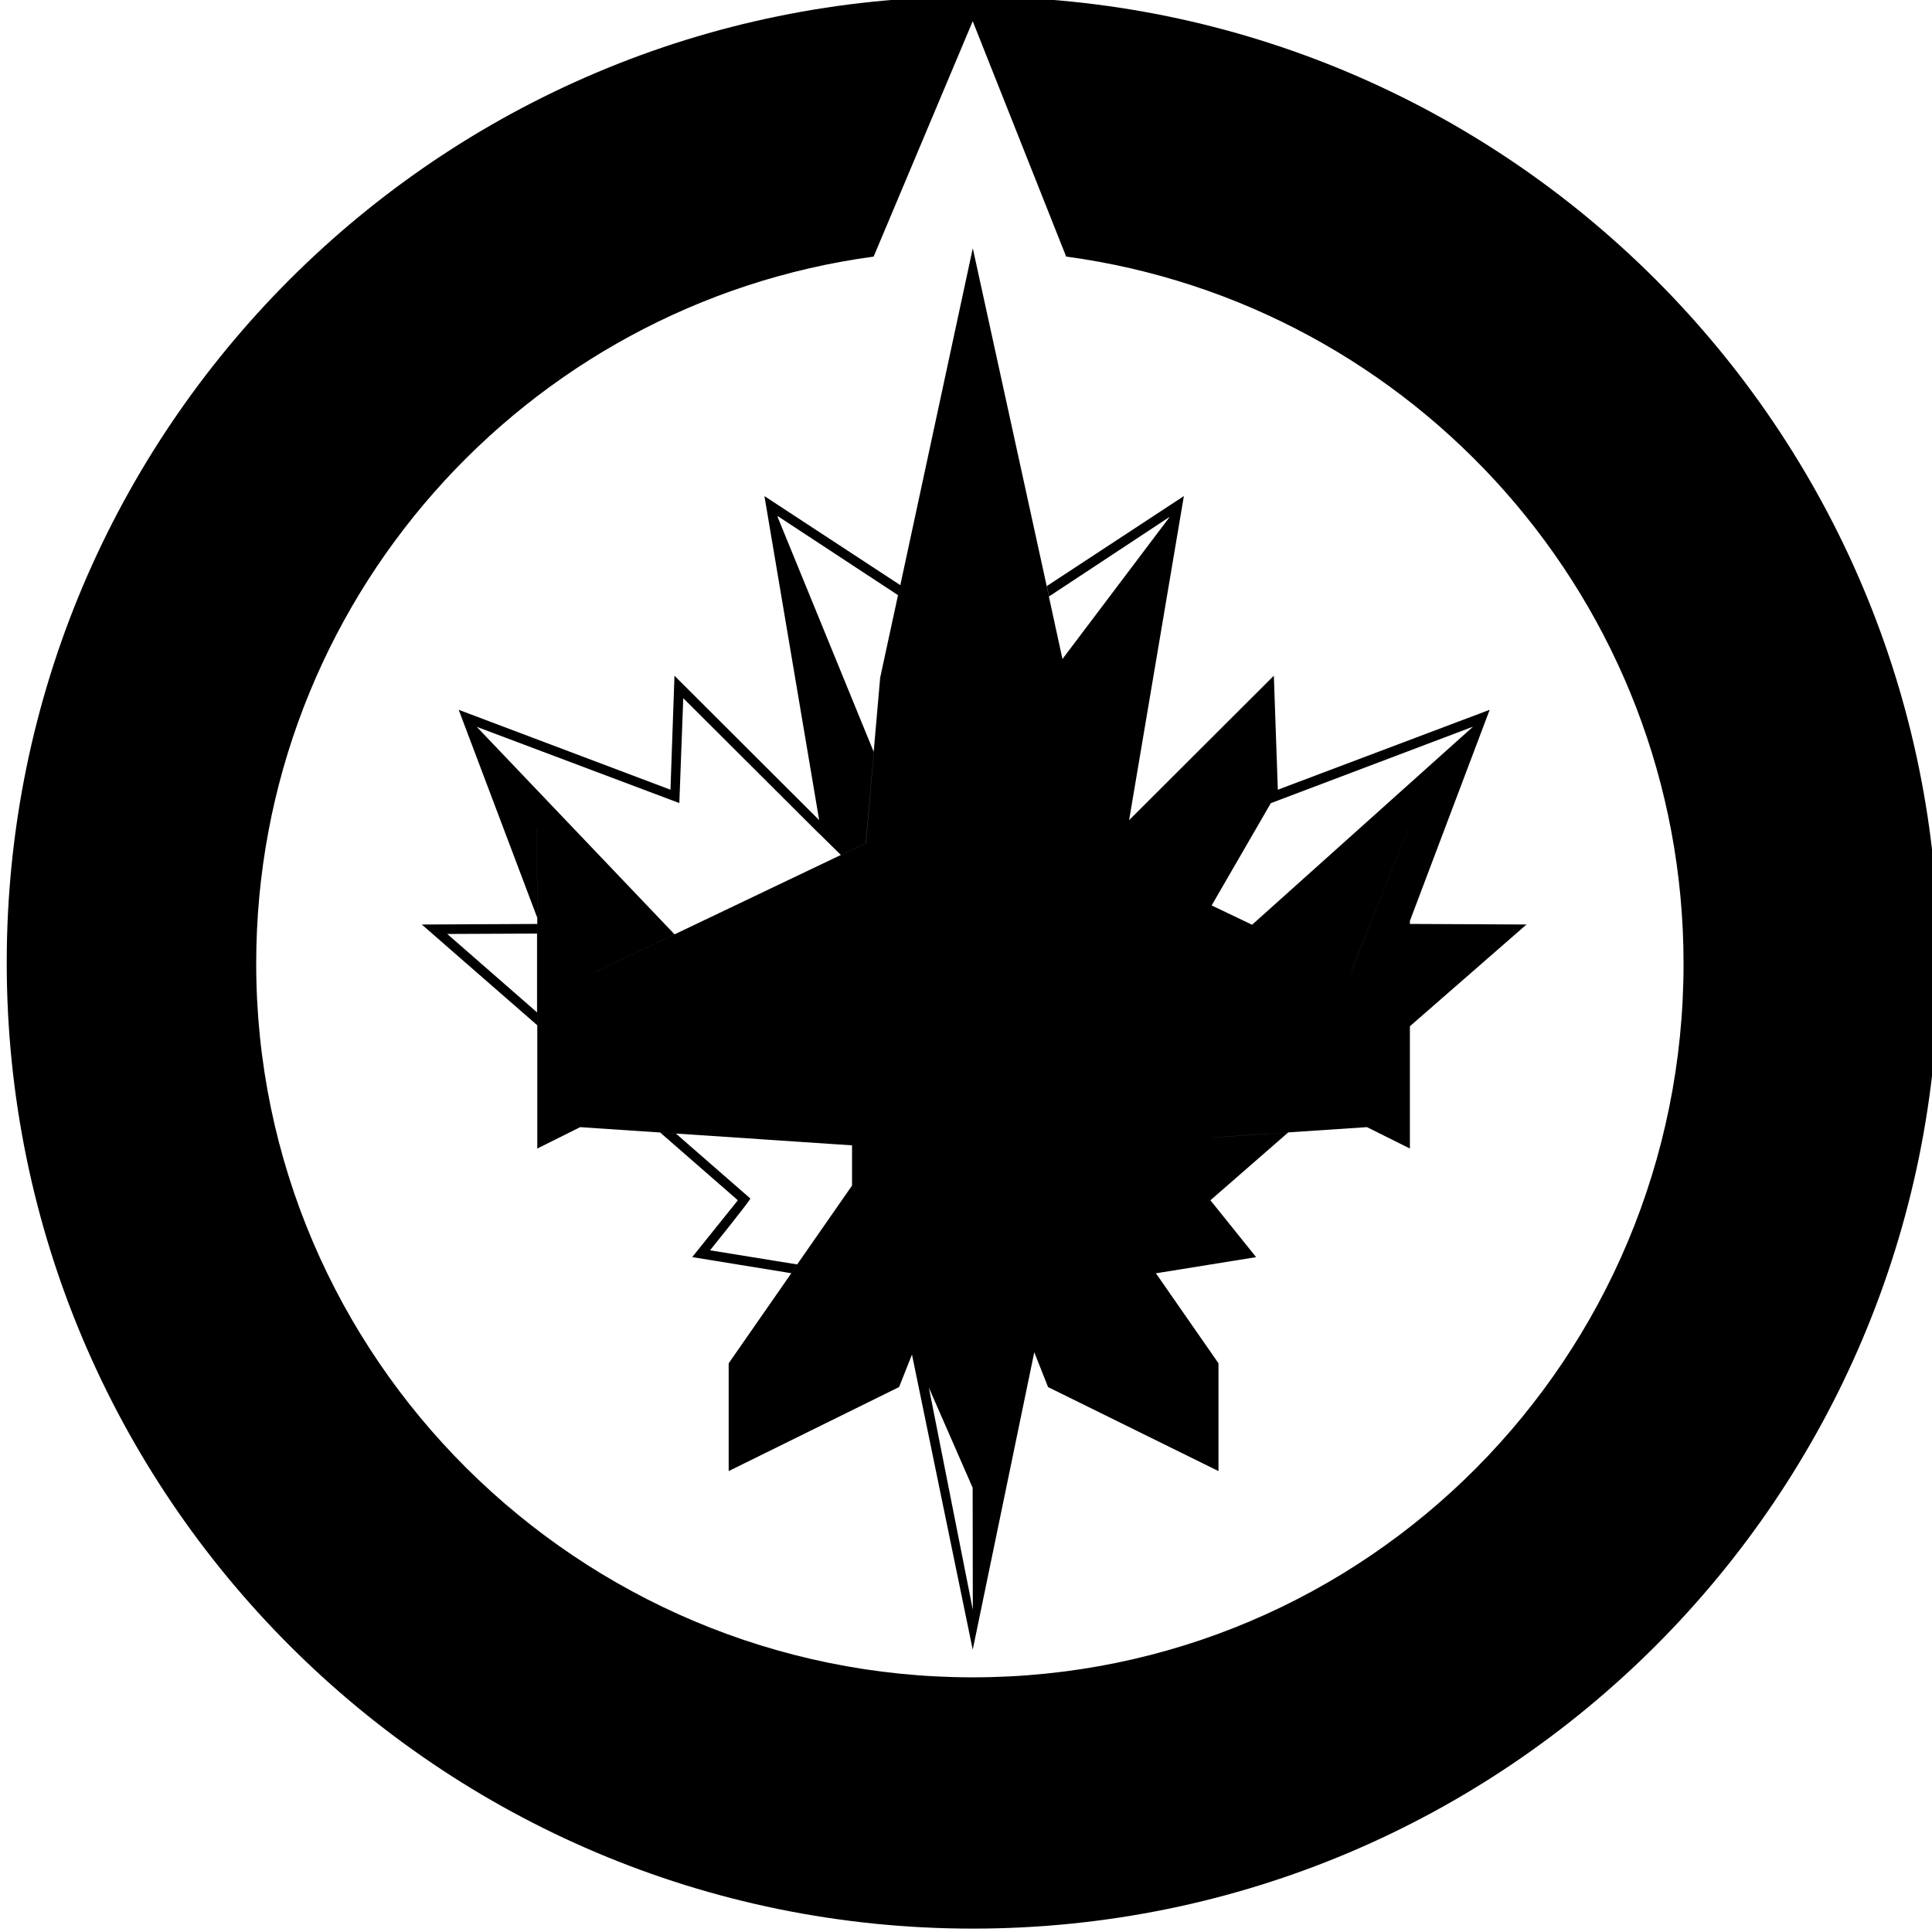 <?xml version="1.0" encoding="UTF-8" standalone="no"?>
<!-- Generator: Adobe Illustrator 15.0.2, SVG Export Plug-In . SVG Version: 6.00 Build 0)  -->

<svg
   xmlns:dc="http://purl.org/dc/elements/1.1/"
   xmlns:cc="http://creativecommons.org/ns#"
   xmlns:rdf="http://www.w3.org/1999/02/22-rdf-syntax-ns#"
   xmlns:svg="http://www.w3.org/2000/svg"
   xmlns="http://www.w3.org/2000/svg"
   xmlns:sodipodi="http://sodipodi.sourceforge.net/DTD/sodipodi-0.dtd"
   xmlns:inkscape="http://www.inkscape.org/namespaces/inkscape"
   version="1.1"
   id="Layer_1"
   x="0px"
   y="0px"
   width="300"
   height="300"
   viewBox="0 0 300 300"
   enable-background="new 0 0 2000 2000"
   xml:space="preserve"
   inkscape:version="0.48.3.1 r9886"
   sodipodi:docname="WPG.svg"><defs
     id="defs47" /><sodipodi:namedview
     pagecolor="#ffffff"
     bordercolor="#666666"
     borderopacity="1"
     objecttolerance="10"
     gridtolerance="10"
     guidetolerance="10"
     inkscape:pageopacity="0"
     inkscape:pageshadow="2"
     inkscape:window-width="1366"
     inkscape:window-height="744"
     id="namedview45"
     showgrid="false"
     fit-margin-top="0"
     fit-margin-left="0"
     fit-margin-right="0"
     fit-margin-bottom="0"
     inkscape:zoom="1.3350176"
     inkscape:cx="378.56808"
     inkscape:cy="173.7794"
     inkscape:window-x="0"
     inkscape:window-y="24"
     inkscape:window-maximized="1"
     inkscape:current-layer="Layer_1" /><path
     style="fill:#000000"
     d="m 151.029,-0.526 c -82.841,0 -149.984,67.163 -149.984,150.005 0,82.831 67.161,149.995 150.01,149.995 82.841,-3e-5 149.969,-67.164 149.969,-149.995 0,-82.842 -67.146,-150.005 -149.995,-150.005 z m 0.015,3.818 14.508,36.548 c 54.128,7.307 95.87,53.658 95.87,109.794 3e-5,61.206 -49.172,110.822 -110.378,110.822 -61.204,-3e-5 -111.261,-49.617 -111.261,-110.822 0,-56.131 41.748,-102.484 95.875,-109.789 L 151.045,3.293 z m 0.01,35.256 -11.253,52.316 -21.1,-13.831 c 0,0 8.494,50.297 8.499,50.317 l -22.469,-22.423 -0.62,17.701 -32.885,-12.41 12.198,32.286 0,-2.831 -0.083,-10.876 0.005,0.01 0.083,10.865 0,38.672 6.665,-3.322 42.2,2.826 0,6.246 -8.514,12.245 -13.526,-2.191 c 0,0 6.079,-7.531 6.262,-8.044 l -11.552,-10.075 27.331,1.819 -29.78,-1.989 12.059,10.519 -7.088,8.824 15.386,2.501 9.46,-13.609 0,-6.246 0.01,0 0,6.246 -19.194,27.6 0,16.734 26.458,-13.045 2.005,-5.048 9.434,45.827 9.553,-46.173 -0.036,-0.093 0.005,-0.005 2.175,5.492 26.463,13.045 0,-16.74 -9.713,-13.97 15.556,-2.511 -7.094,-8.83 12.079,-10.535 -27.176,1.813 39.405,-2.635 6.665,3.322 0,-18.987 18.109,-15.799 -18.109,-0.088 0,-0.465 12.389,-32.787 -32.895,12.41 -0.62,-17.701 -22.474,22.428 c 0.58,-3.488 8.504,-50.322 8.504,-50.322 l -21.276,13.97 0.346,1.612 18.749,-12.374 -16.672,22.092 -2.108,-9.698 0.015,-0.01 -11.831,-54.078 z m -30.317,41.575 18.708,12.291 -2.78,12.834 -1.007,11.475 -14.88,-36.372 c -0.027,-0.141 -0.041,-0.227 -0.041,-0.227 z m 16.755,21.493 -0.78,3.627 -2.258,25.678 -41.911,19.994 0,-0.005 41.895,-19.989 2.268,-25.678 0.785,-3.627 z m -31.397,6.794 21.038,20.981 c 0.024,0.011 0.036,0.027 0.057,0.036 l 3.374,3.327 -25.822,12.327 -30.715,-32.219 31.459,11.837 0.61,-16.29 z m 122.643,4.423 -34.316,30.762 -6.277,-3.002 9.186,-15.877 31.407,-11.883 z m -9.987,15.686 0,0.01 -8.943,22.387 -0.005,-0.005 8.948,-22.392 z m -135.327,14.952 -17.928,0.088 17.928,15.639 0,-15.727 z m -0.036,1.493 0,12.234 -13.939,-12.172 13.939,-0.062 z m 60.846,70.503 6.799,15.546 0.026,18.951 -6.825,-34.497 z"
 /></svg>
